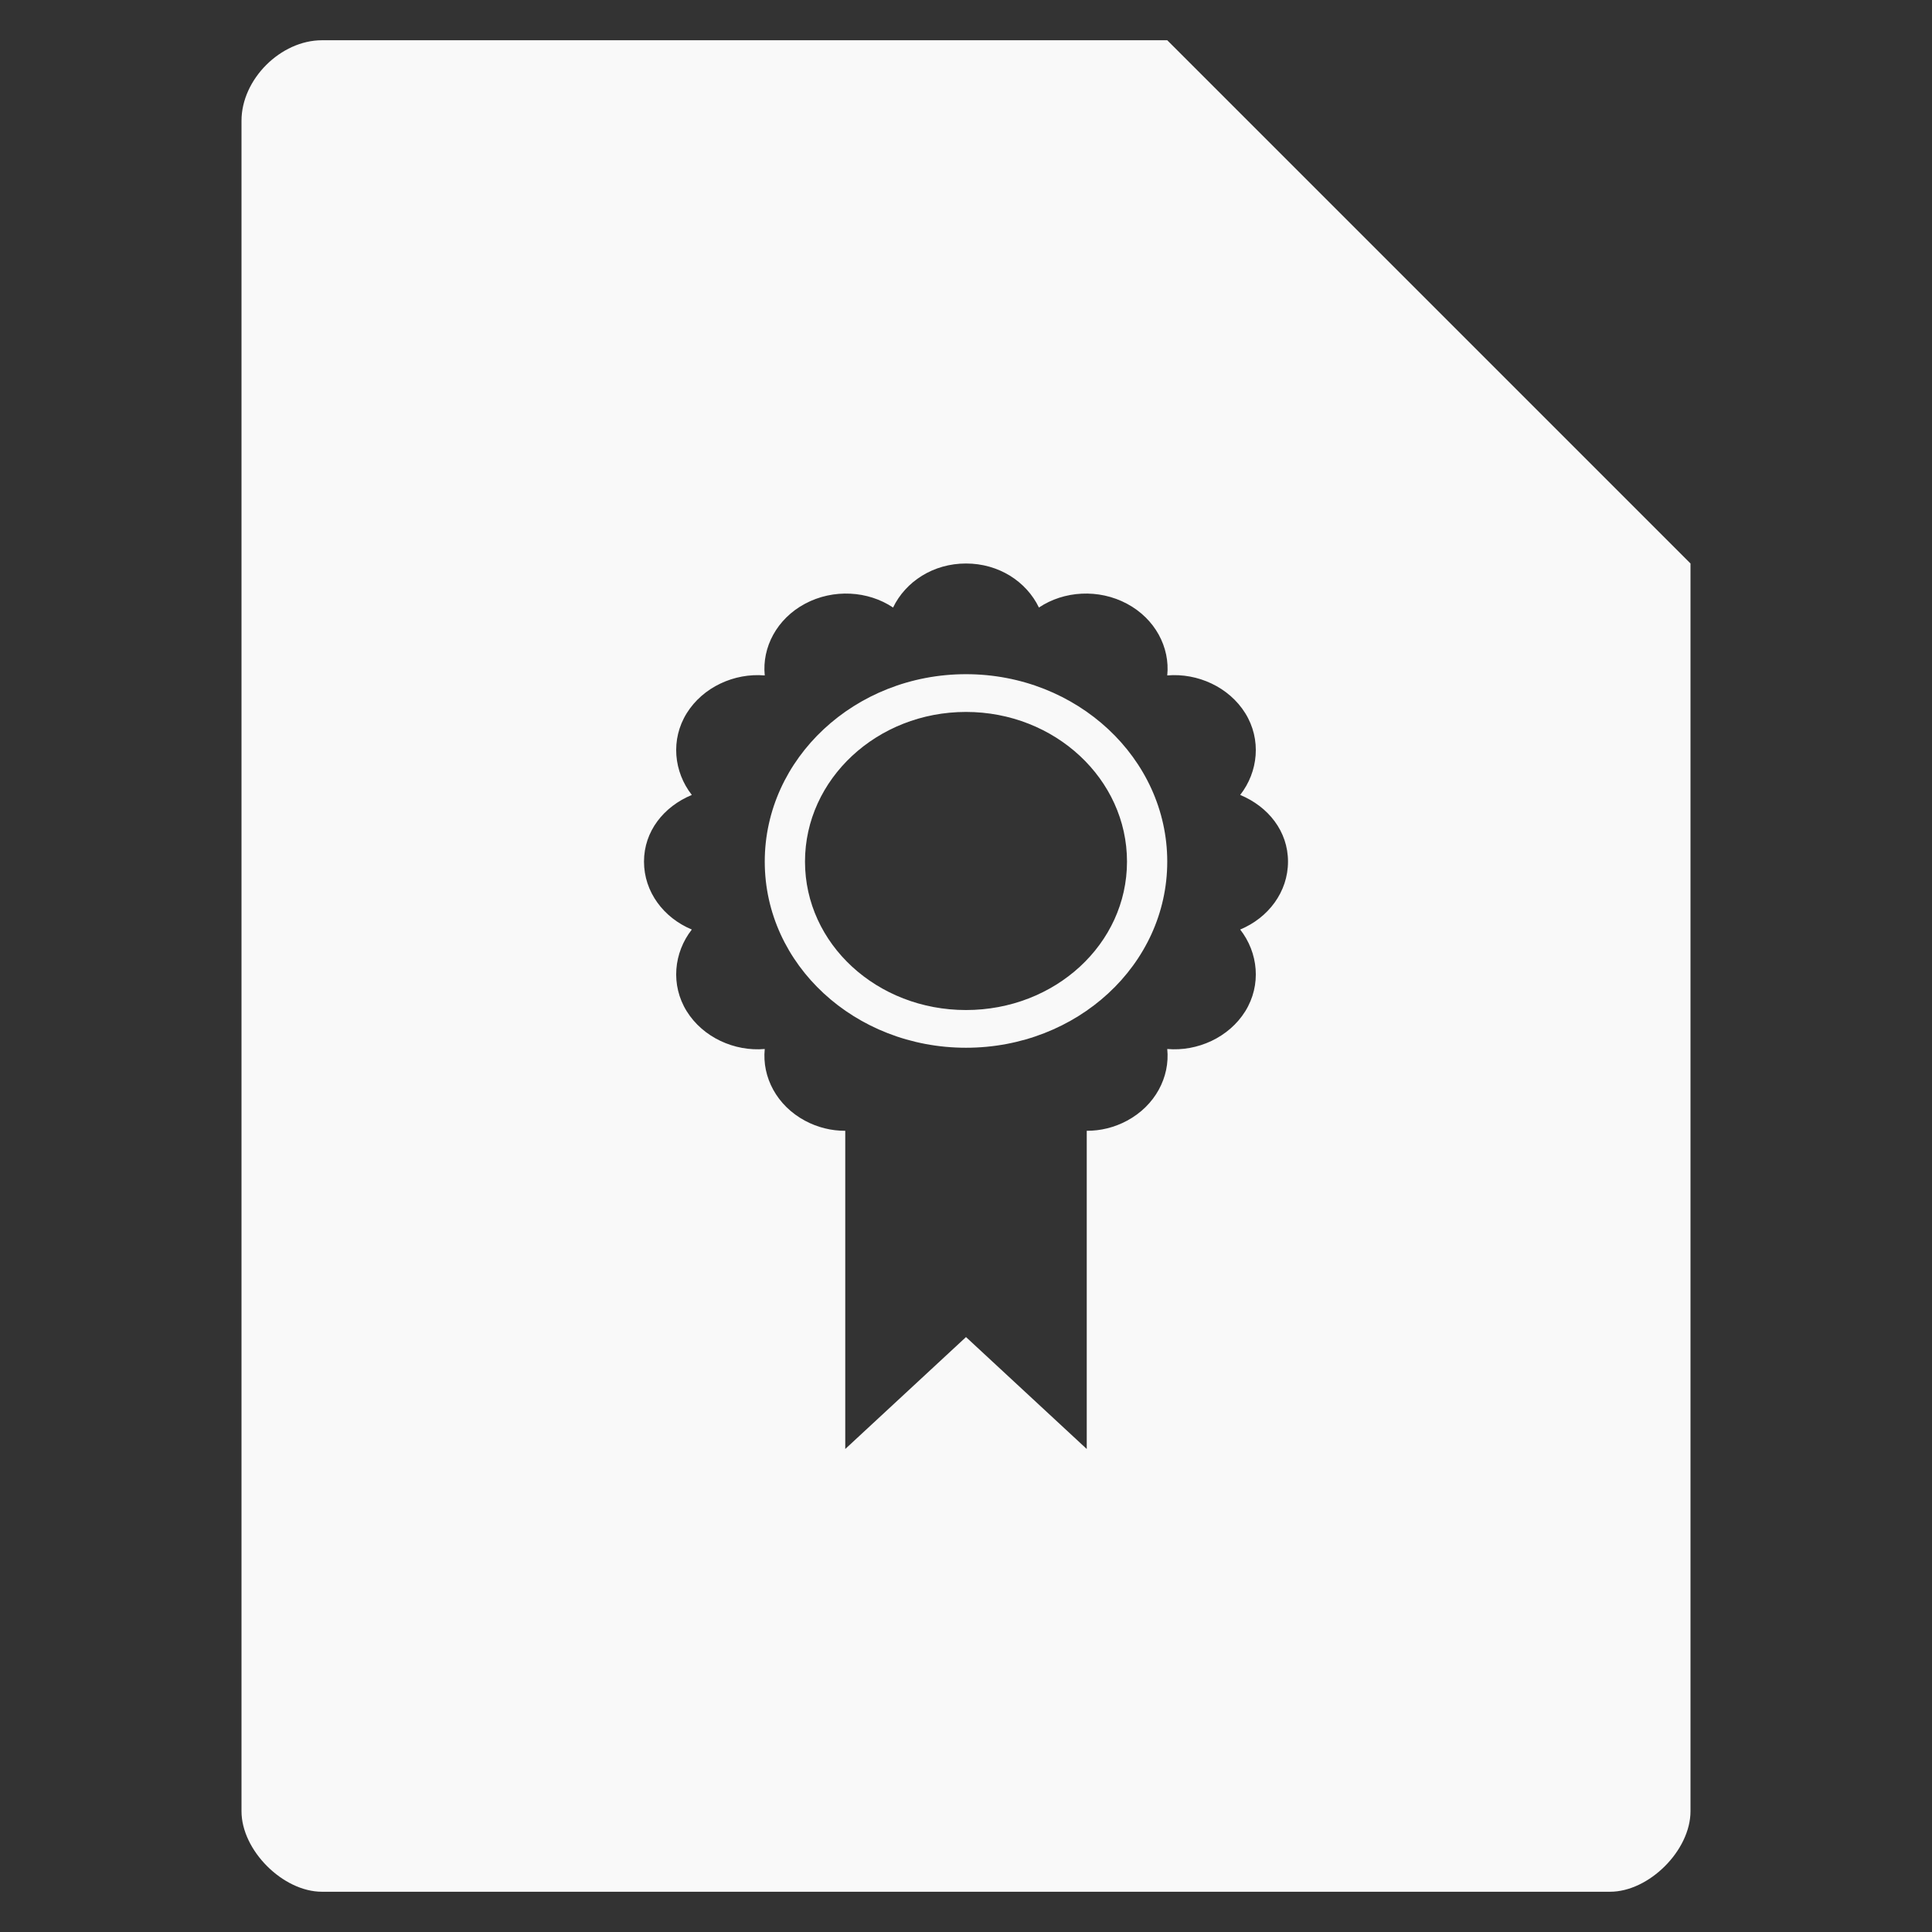 <?xml version="1.0" encoding="UTF-8" standalone="no"?>
<svg
   xmlns:dc="http://purl.org/dc/elements/1.1/"
   xmlns:cc="http://creativecommons.org/ns#"
   xmlns:rdf="http://www.w3.org/1999/02/22-rdf-syntax-ns#"
   xmlns:svg="http://www.w3.org/2000/svg"
   xmlns="http://www.w3.org/2000/svg"
   xmlns:sodipodi="http://sodipodi.sourceforge.net/DTD/sodipodi-0.dtd"
   xmlns:inkscape="http://www.inkscape.org/namespaces/inkscape"
   width="48"
   viewBox="0 0 48 48"
   height="48"
   id="svg3023"
   version="1.1"
   inkscape:version="0.48.4 r9939"
   sodipodi:docname="application-certificate.svg">
  <rect x="0" y="0" width="48" height="48" fill="#333333" stroke="none"/>
  <defs
     id="defs3035" />
  <sodipodi:namedview
     pagecolor="#f9f9f9"
     bordercolor="#f9f9f9"
     borderopacity="1"
     objecttolerance="10"
     gridtolerance="10"
     guidetolerance="10"
     inkscape:pageopacity="0"
     inkscape:pageshadow="2"
     inkscape:window-width="640"
     inkscape:window-height="480"
     id="namedview3033"
     showgrid="false"
     inkscape:zoom="4.9166667"
     inkscape:cx="24"
     inkscape:cy="24"
     inkscape:window-x="0"
     inkscape:window-y="0"
     inkscape:window-maximized="0"
     inkscape:current-layer="svg3023" />
  <path
     style="fill:#f9f9f9"
     d="M 8 1 C 6.971 1 6 1.971 6 3 L 6 45 C 6 45.971 7.029 47 8 47 L 40 47 C 40.971 47 42 45.971 42 45 L 42 14 L 29 1 L 8 1 z M 24 14 C 24.813 14 25.5 14.447 25.812 15.094 C 26.432 14.678 27.295 14.623 28 15 C 28.699 15.374 29.071 16.082 29 16.781 C 29.754 16.716 30.534 17.07 30.938 17.719 C 31.344 18.372 31.261 19.176 30.812 19.75 C 31.51 20.04 32 20.652 32 21.406 C 32 22.161 31.51 22.804 30.812 23.094 C 31.261 23.668 31.344 24.471 30.938 25.125 C 30.534 25.773 29.754 26.128 29 26.062 C 29.071 26.762 28.699 27.469 28 27.844 C 27.687 28.012 27.341 28.096 27 28.094 L 27 36 L 24 33.219 L 21 36 L 21 28.094 C 20.659 28.096 20.313 28.012 20 27.844 C 19.301 27.469 18.929 26.762 19 26.062 C 18.246 26.128 17.466 25.773 17.062 25.125 C 16.656 24.471 16.739 23.668 17.188 23.094 C 16.49 22.804 16 22.161 16 21.406 C 16 20.652 16.49 20.04 17.188 19.75 C 16.739 19.176 16.656 18.372 17.062 17.719 C 17.466 17.07 18.246 16.716 19 16.781 C 18.929 16.082 19.301 15.374 20 15 C 20.705 14.623 21.568 14.678 22.188 15.094 C 22.5 14.447 23.187 14 24 14 z M 24 16.75 C 21.239 16.75 19 18.845 19 21.406 C 19 23.968 21.239 26.031 24 26.031 C 26.761 26.031 29 23.968 29 21.406 C 29 18.845 26.761 16.75 24 16.75 z M 24 17.688 C 26.209 17.688 28 19.357 28 21.406 C 28 23.455 26.209 25.094 24 25.094 C 21.791 25.094 20 23.455 20 21.406 C 20 19.357 21.791 17.688 24 17.688 z "
     id="path3025" />
</svg>

